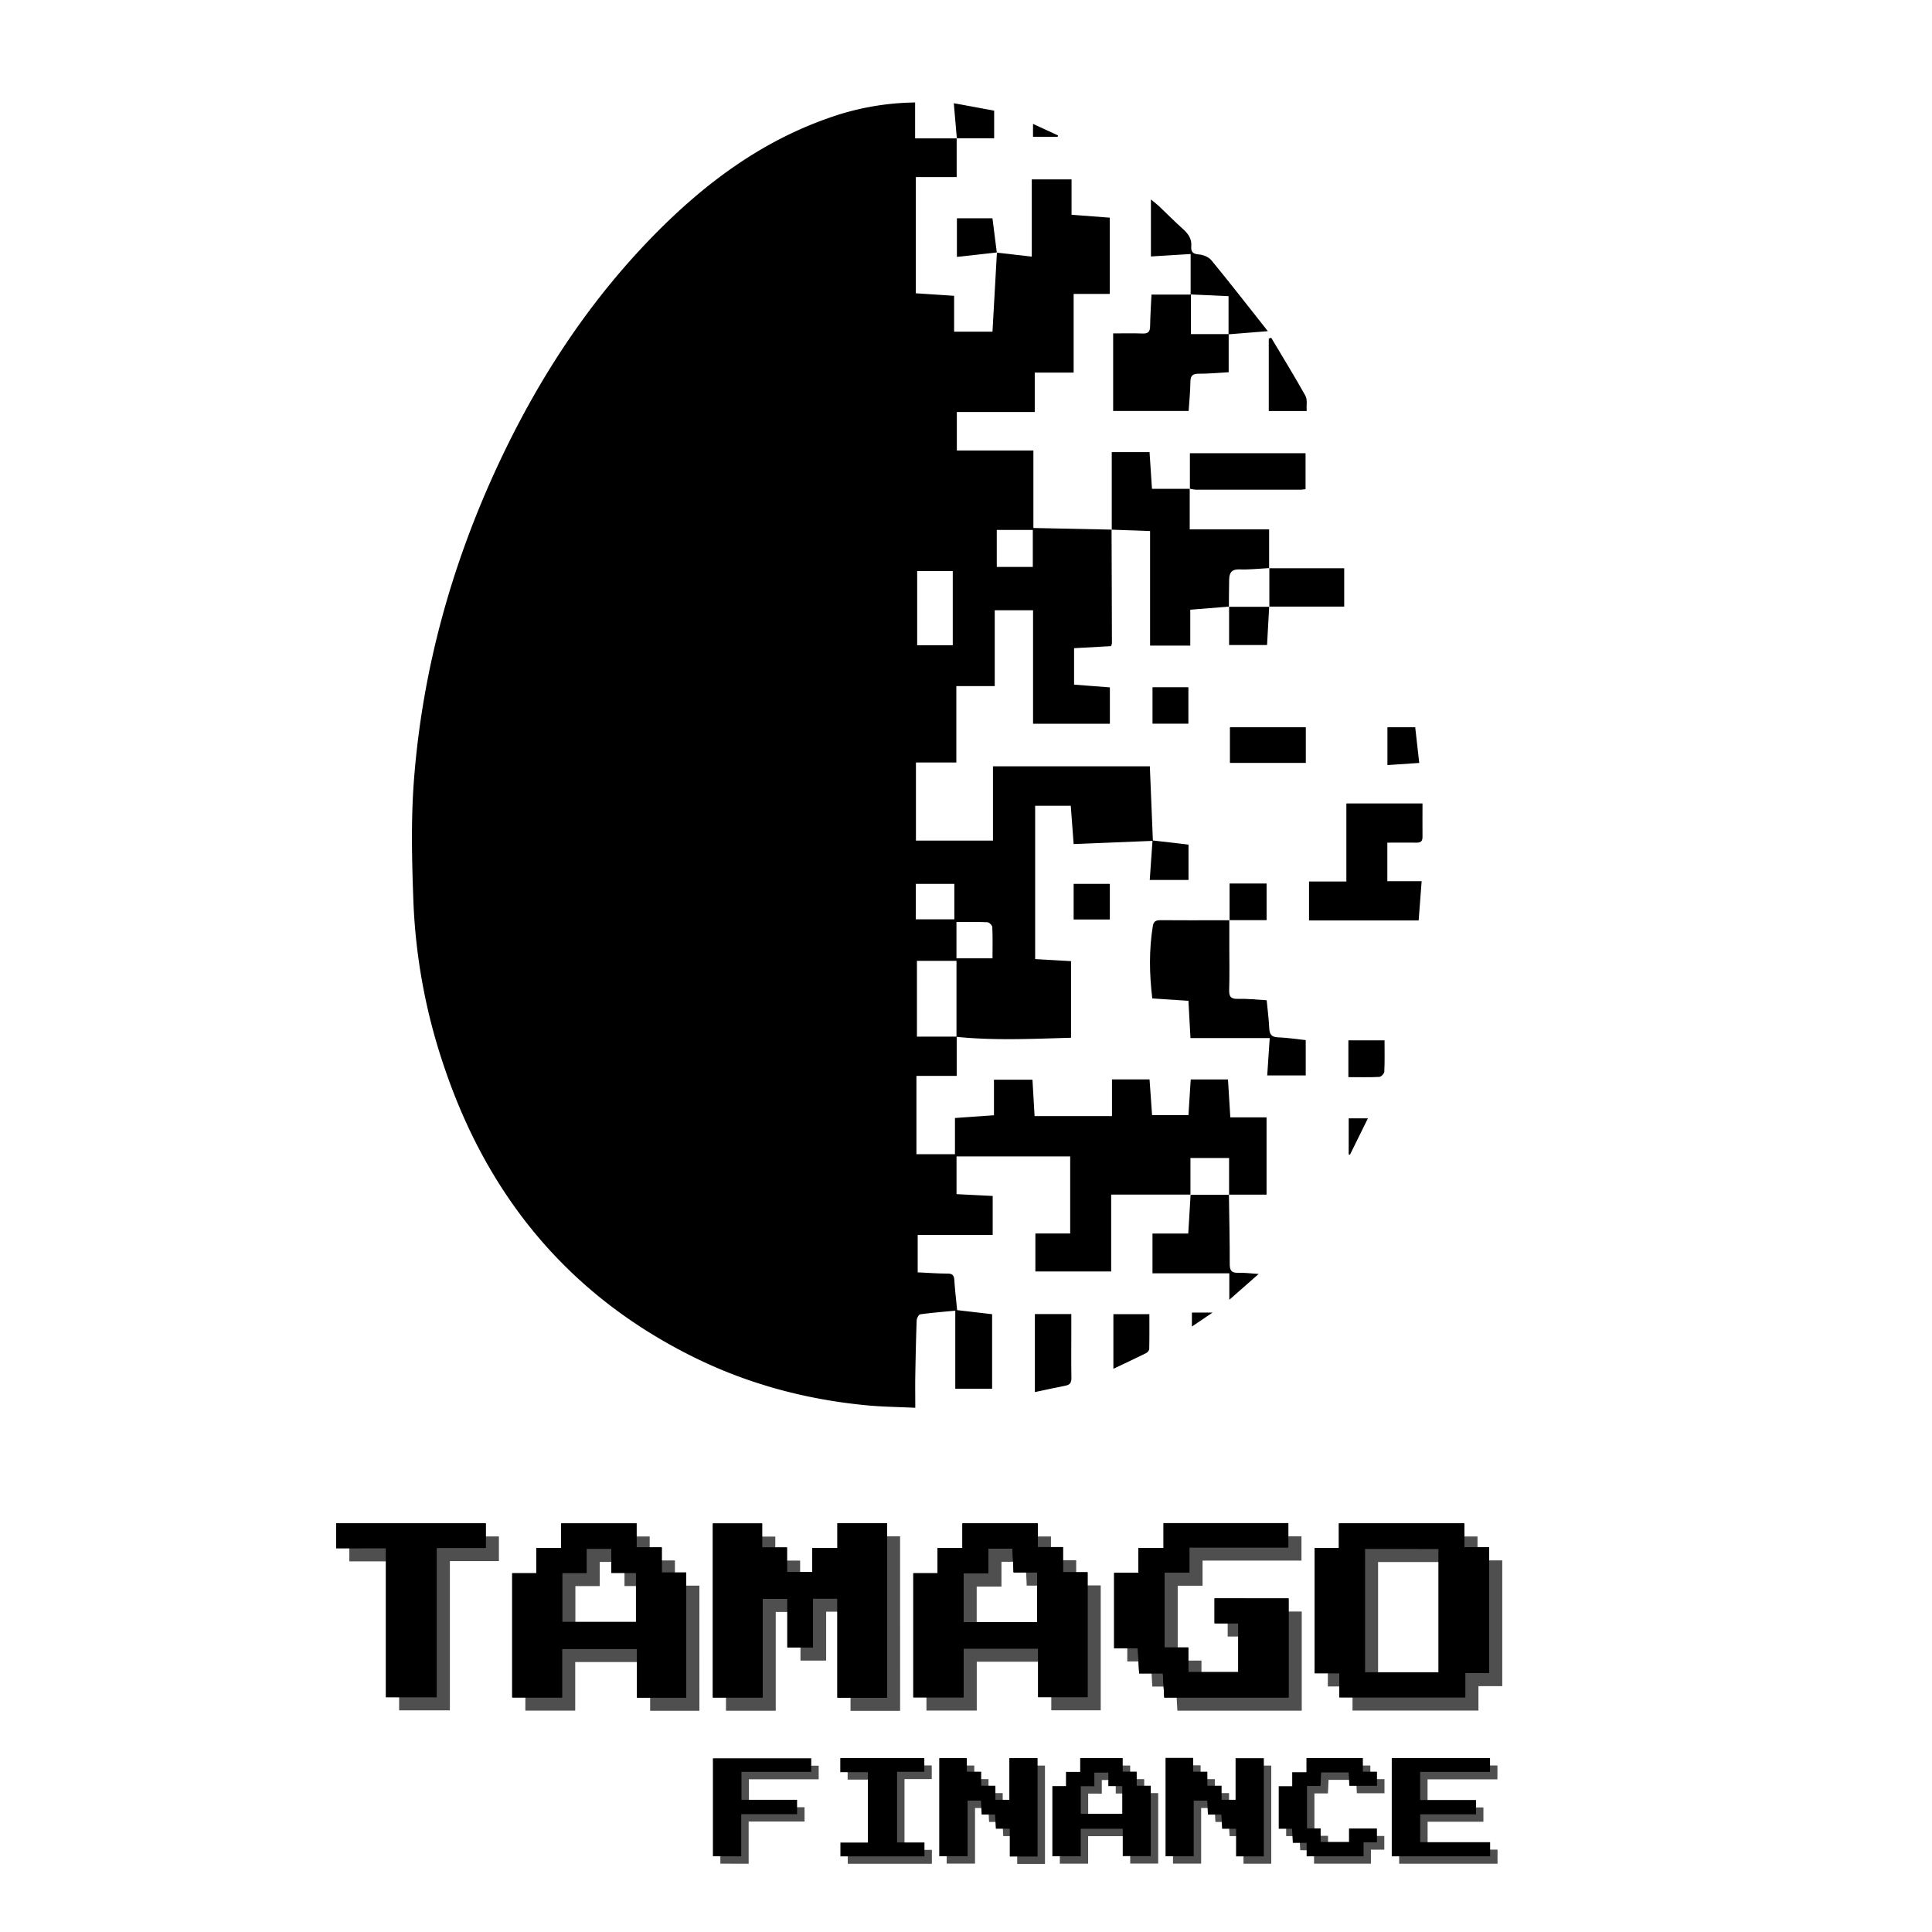 <svg xmlns="http://www.w3.org/2000/svg" xmlns:xlink="http://www.w3.org/1999/xlink" viewBox="0 0 1400 1400"><defs><style>.cls-1{fill:none;}.cls-2{fill:#4f4f4f;}.cls-3{clip-path:url(#clip-path);}.cls-4{clip-path:url(#clip-path-2);}.cls-5{fill:url(#linear-gradient);}.cls-6{fill:url(#linear-gradient-2);}.cls-7{fill:url(#linear-gradient-3);}.cls-8{fill:url(#linear-gradient-4);}.cls-9{fill:url(#linear-gradient-5);}.cls-10{fill:url(#linear-gradient-6);}.cls-11{fill:url(#linear-gradient-7);}.cls-12{fill:url(#linear-gradient-8);}.cls-13{fill:url(#linear-gradient-9);}.cls-14{fill:url(#linear-gradient-10);}.cls-15{clip-path:url(#clip-path-3);}.cls-16{clip-path:url(#clip-path-4);}.cls-17{fill:url(#linear-gradient-11);}</style><clipPath id="clip-path"><rect class="cls-1" x="660.27" y="-1526.21" width="592.55" height="992.27"/></clipPath><clipPath id="clip-path-2"><path class="cls-1" d="M660.5-556.82c161.23,2.05,355.85-108.81,367.28-387.34s-177-556.78-355.25-559.05S298.83-1232.1,303.18-953.37,499.27-558.87,660.5-556.82Z"/></clipPath><linearGradient id="linear-gradient" x1="-1497.81" y1="-835.3" x2="832.45" y2="-835.3" gradientUnits="userSpaceOnUse"><stop offset="0" stop-color="#ff477e"/><stop offset="1" stop-color="#f8a050"/></linearGradient><linearGradient id="linear-gradient-2" x1="774.47" y1="33.35" x2="802.58" y2="33.35" xlink:href="#linear-gradient"/><linearGradient id="linear-gradient-3" x1="973.29" y1="32.67" x2="1030.17" y2="32.67" xlink:href="#linear-gradient"/><linearGradient id="linear-gradient-4" x1="1029.88" y1="0.07" x2="1057.43" y2="0.07" xlink:href="#linear-gradient"/><linearGradient id="linear-gradient-5" x1="1172.8" y1="19" x2="1199.32" y2="19" xlink:href="#linear-gradient"/><linearGradient id="linear-gradient-6" x1="1086.63" y1="19.17" x2="1115.7" y2="19.17" xlink:href="#linear-gradient"/><linearGradient id="linear-gradient-7" x1="1371.87" y1="33.3" x2="1398.41" y2="33.3" xlink:href="#linear-gradient"/><linearGradient id="linear-gradient-8" x1="633.37" y1="32.46" x2="661.28" y2="32.46" xlink:href="#linear-gradient"/><linearGradient id="linear-gradient-9" x1="860.21" y1="33.39" x2="887.27" y2="33.39" xlink:href="#linear-gradient"/><linearGradient id="linear-gradient-10" x1="348.38" y1="13.38" x2="377.23" y2="13.38" xlink:href="#linear-gradient"/><clipPath id="clip-path-3"><rect class="cls-1" x="2277.97" y="-1526.21" width="592.55" height="992.27"/></clipPath><clipPath id="clip-path-4"><path class="cls-1" d="M2278.2-556.82c161.23,2.05,355.86-108.81,367.28-387.34s-177-556.78-355.25-559.05-373.69,271.11-369.35,549.84S2117-558.87,2278.2-556.82Z"/></clipPath><linearGradient id="linear-gradient-11" x1="119.89" y1="-835.3" x2="2450.15" y2="-835.3" xlink:href="#linear-gradient"/></defs><g id="Fix_0001" data-name="Fix 0001"><path class="cls-2" d="M757.24,1350.68H737.09v-20.17H727c-.19-3.53-.37-6.72-.56-10.27h-9.72c-.18-3.54-.34-6.72-.52-10.1h-9.66v40.33H686v-71.11h20v9.87h10.3v10.12h10.3v10.19h10.15v-30.13h20.47Z"/><path class="cls-2" d="M850,1279.22h20v10h10.31v10.12h10.3v10.2h10.15v-30.11H921.2v71.09H901.08v-20H891c-.19-3.54-.36-6.72-.56-10.27h-9.71c-.18-3.54-.35-6.72-.53-10.12h-9.8v40.32H850Z"/><path class="cls-2" d="M839.26,1299.37v51.05H819v-19.85H788.5v19.91H768v-50.82h9.87v-10.27h10.3v-10h30.8v9.83h10.16v10.12Zm-50.73.33v20H818.6v-20.07H808.51v-9.77h-10.1v9.89Z"/><path class="cls-2" d="M1034.46,1289.38v20.35h40.48v10.37H1034.5v20.2h50.67v10.23h-71.28v-71.21h71.21v10.06Z"/><path class="cls-2" d="M522,1350.5v-71h71.25v9.85H542.66v20.23H583v10.39H542.5v30.57Z"/><path class="cls-2" d="M655.43,1340.5h19.84v10.06H614.32v-10h19.91v-51h-20v-10.28h60.95v9.91H655.43Z"/><path class="cls-2" d="M952.48,1330.3h9.86v9.81h20.55v-9.71h20.23v9.94h-9.69v10.16H952.21v-9.73h-10c-.2-3.53-.37-6.71-.57-10.26H932v-30.83h9.77v-10.12h10.31v-10.2H993v9.86h10.24v10.23h-20c-.17-3.09-.35-6.27-.54-9.7H962.71c-.14,3.14-.28,6.2-.44,9.81h-9.79Z"/><path d="M751.87,1345.31H731.72v-20.17h-10.1c-.19-3.53-.37-6.72-.56-10.27h-9.72c-.18-3.54-.34-6.72-.52-10.1h-9.66v40.33H680.61V1274h20v9.87H711V1294h10.3v10.19H731.4V1274h20.47Z"/><path d="M844.59,1273.85h20v10h10.31V1294h10.3v10.2h10.15v-30.11h20.47v71.09H895.71v-20H885.59c-.19-3.54-.36-6.72-.56-10.27h-9.71c-.18-3.54-.35-6.72-.53-10.12H865v40.32h-20.4Z"/><path d="M833.89,1294v51h-20.3V1325.2H783.13v19.91H762.58v-50.82h9.87V1284h10.3v-10h30.8v9.83h10.16V1294Zm-50.73.33v20h30.07v-20.07H803.14v-9.77H793v9.89Z"/><path d="M1029.09,1284v20.35h40.48v10.37h-40.44v20.2h50.67v10.23h-71.28V1274h71.21V1284Z"/><path d="M516.6,1345.13v-71h71.25v9.85H537.29v20.23h40.3v10.39H537.13v30.57Z"/><path d="M650.06,1335.13H669.9v10.06H609v-10h19.91v-51h-20V1274H669.8v9.91H650.06Z"/><path d="M947.11,1324.93H957v9.81h20.55V1325h20.23V1335h-9.69v10.16H946.84v-9.73h-10c-.2-3.53-.37-6.71-.57-10.26h-9.65v-30.83h9.77v-10.12H946.7V1274h40.88v9.86h10.24v10.23h-20c-.17-3.09-.35-6.27-.54-9.7H957.34c-.14,3.14-.28,6.2-.44,9.81h-9.79Z"/><path class="cls-2" d="M652.25,1239.71H616.33v-71.82H598.66v35.42h-18.6v-35.24H562.13v71.57H526.07V1113.47h35.74v17.41h18v17.84h18.27v-17.43h18.27v-18h35.89Z"/><path class="cls-2" d="M506.81,1239.7H471.12v-35.32h-54.3v35.2H380.69v-90.09h17.46v-18.23h18v-17.87h54.63v17.38h18.29V1149h17.73Zm-89.87-90.35v35.51h53.45V1149.3H452.53v-17.46H434.61v17.51Z"/><path class="cls-2" d="M761.8,1204.16h-54v35.37H671.34v-90h17.58v-18.23h18v-17.91h54.64v17.24h18.28v18.22h17.78v90.52H761.8Zm-36.11-54.49H707.75V1185h53.34v-36H744c-.27-6.13-.51-11.57-.77-17.26H725.69Z"/><path class="cls-2" d="M1088.59,1221.84h-17.26v17.7H980.08v-17.47H962.2v-90.85h17.54v-17.84h90.92v17.33h17.93Zm-36.61-.49V1131.9H998.61v89.45Z"/><path class="cls-2" d="M943.29,1167.78v71.83h-90.1c-.31-5.51-.62-11.15-1-17.45H835c-.33-6.28-.62-11.92-1-18.22H816.87v-54.67H834.4v-18h18.27v-18h90.42v17.6H871.42v18.21h-18v54.25h17.21v17.85h36.19v-35.3H889.62v-18.12Z"/><path class="cls-2" d="M253.14,1131.43v-18.06H361.53v17.88H326V1239.4H289.22v-108Z"/><path d="M642.72,1230.19H606.8v-71.83H589.13v35.42h-18.6v-35.24H552.6v71.57H516.55V1103.94h35.73v17.42h18v17.84h18.27v-17.43h18.28v-18h35.88Z"/><path d="M497.28,1230.18H461.6v-35.33H407.3v35.2H371.16V1140h17.46v-18.23h18v-17.87h54.64v17.37h18.28v18.22h17.73Zm-89.87-90.35v35.51h53.45v-35.56H443v-17.46H425.09v17.51Z"/><path d="M752.28,1194.63h-54V1230H661.82v-90h17.57v-18.23h18v-17.92H752v17.24h18.28v18.22H788.1v90.52H752.28Zm-36.11-54.48H698.23v35.3h53.34v-36H734.45c-.28-6.14-.52-11.58-.77-17.27H716.17Z"/><path d="M1079.06,1212.31h-17.25V1230H970.55v-17.48H952.67V1121.7h17.54v-17.84h90.92v17.33h17.93Zm-36.6-.49v-89.45H989.09v89.45Z"/><path d="M933.77,1158.26v71.82H843.66c-.3-5.51-.62-11.15-1-17.45H825.48c-.33-6.27-.63-11.92-1-18.22H807.34v-54.67h17.53v-18h18.28v-18h90.42v17.6H861.9v18.21h-18v54.25h17.2v17.86h36.2v-35.31H880.1v-18.11Z"/><path d="M243.61,1121.9v-18.06H352v17.89H316.44v108.14H279.69v-108Z"/><path d="M642.72,1230.19H606.8v-71.83H589.13v35.42h-18.6v-35.24H552.6v71.57H516.55V1103.94h35.73v17.42h18v17.84h18.27v-17.43h18.28v-18h35.88Z"/><path d="M497.28,1230.18H461.6v-35.33H407.3v35.2H371.16V1140h17.46v-18.23h18v-17.87h54.64v17.37h18.28v18.22h17.73Zm-89.87-90.35v35.51h53.45v-35.56H443v-17.46H425.09v17.51Z"/><path d="M752.28,1194.63h-54V1230H661.82v-90h17.57v-18.23h18v-17.92H752v17.24h18.28v18.22H788.1v90.52H752.28Zm-36.11-54.48H698.23v35.3h53.34v-36H734.45c-.28-6.14-.52-11.58-.77-17.27H716.17Z"/><path d="M1079.06,1212.31h-17.25V1230H970.55v-17.48H952.67V1121.7h17.54v-17.84h90.92v17.33h17.93Zm-36.6-.49v-89.45H989.09v89.45Z"/><path d="M933.77,1158.26v71.82H843.66c-.3-5.51-.62-11.15-1-17.45H825.48c-.33-6.27-.63-11.92-1-18.22H807.34v-54.67h17.53v-18h18.28v-18h90.42v17.6H861.9v18.21h-18v54.25h17.2v17.86h36.2v-35.31H880.1v-18.11Z"/><path d="M243.61,1121.9v-18.06H352v17.89H316.44v108.14H279.69v-108Z"/><path d="M862.76,865.65H805.2v55.7H750.28V893.82H775.5V838H693.14v27.32l26.2,1.32v28.24H665V922c7.22.32,14.4.87,21.57.87,3.77,0,4.8,1.47,5,5,.42,7,1.29,14,2,21.5l25.35,2.94v54H692.23V949.76c-8.34.8-16.91,1.48-25.42,2.65-1.08.15-2.51,2.91-2.56,4.5-.49,13.33-.75,26.67-1,40-.12,7.42,0,14.85,0,23.22-12.12-.58-23.39-.68-34.58-1.73-44.79-4.18-87.62-15.7-127.91-35.91C412.46,938.21,354.28,867.88,322.53,775a422.58,422.58,0,0,1-22.95-121.4c-1.09-29.42-1.86-59.06.39-88.36,6.2-80.88,27.74-157.91,62.32-231.29,29.15-61.86,66.37-118.26,114.77-166.78C512.33,131.82,552,102.62,599.65,85.8a193,193,0,0,1,63.48-11.54v26h30.23l-.12-.11v28.16h-29.6v84.21l27.75,1.84v26h27.8c1.08-19.29,2.15-38.36,3.22-57.42l-.1.11,25.36,2.91V130h28.81v25.62l27.68,2.11V213H778v57H749.82v28.56H693.36v27.9h55.47v56.14l56.79,1.19-.14-.13q.15,41.25.26,82.49a8,8,0,0,1-.7,2.07l-26.72,1.48v26.41l25.94,2v26.33H748.59V442.23H720.82v54.93H693v55.39H663.72v56.59h55.82V555.3H833.22c.73,17.73,1.46,35.59,2.2,53.74l25.82,3v25.62H833.15c.64-9.19,1.27-18.2,2-28.33L778,611.63c-.68-9.15-1.37-18.29-2.08-27.75H750.11V695l26,1.48V752c-27.82.77-55.39,2.13-83-.66,0-18.3,0-36.6,0-55.09H664.44v54.94h28.82v28.46H664.08v56.72H692V810.15l28.26-2V782.39h27.9c.51,8.72,1,17.3,1.54,26.35h56.08V782.17H833c.62,8.67,1.22,17.08,1.84,25.88H861.2c.54-8.57,1.08-17,1.64-25.83h27c.56,9,1.11,18,1.7,27.48h26.25v56h-27.3l.15.13V839.14h-28V865.8ZM664.62,413.84v53.75h25.79V413.84Zm-1,252.33h27.94V640.48H663.64Zm84.79-255.35V384H722.3v26.82Zm-29.19,283.6c0-7.75.17-15.18-.17-22.58-.05-1.28-2.21-3.48-3.48-3.54-7.39-.34-14.8-.17-22.48-.17v26.29Z"/><path d="M890.65,439.57l-28.14,2.25v26H833.39v-83l-27.91-1,.14.13V327.62H833c.61,9.15,1.17,17.7,1.76,26.58h27.45l-.1-.1v29.49h57.54V411.8l.14-.14c-7.18.37-14.39,1.23-21.55.94-5.77-.23-7.43,2.53-7.54,7.33-.16,6.59-.14,13.19-.21,19.78Z"/><path d="M890.34,242.1v27.64c-7.81.43-14.82,1.13-21.83,1.08-4.57,0-5.86,1.67-5.91,6-.07,6.84-.78,13.68-1.26,21H806.63V241.6c7.36,0,14.41-.21,21.44.08,4.06.16,5.27-1.47,5.34-5.26.13-7.43.6-14.85,1-22.95h28.37v-29.4L834,185.84V144.52c2.95,2.44,4.45,3.54,5.79,4.82,5.85,5.56,11.52,11.34,17.54,16.72,3.84,3.43,6.37,7.14,5.91,12.48-.34,4,1.2,5.51,5.51,5.84,3.18.23,7.17,1.9,9.13,4.29,13.56,16.52,26.67,33.4,40.84,51.31-10.7.86-19.59,1.58-28.47,2.28,0-9,0-18,0-27.65L863,213.37V242.1Z"/><path d="M920.08,752.22H862.66c-.48-8.69-1-17.49-1.48-27L835,723.5c-2.15-17.6-2.45-35,.38-52.47.61-3.71,2.63-4.27,5.88-4.23,14.16.13,28.32.05,42.48.05H891V640.22h26.82v26.57H890.81v20c0,10.12.23,20.24-.1,30.34-.15,4.84,1,6.84,6.29,6.68,6.81-.2,13.65.59,20.89,1,.67,7.07,1.54,13.66,1.85,20.28.21,4.43,1.67,6.45,6.44,6.61,6.62.23,13.21,1.29,20,2v25.58h-27.9C918.89,770.28,919.48,761.33,920.08,752.22Z"/><path d="M948.57,667V638.78h27.06V582.22h55.17c0,8.35-.08,16.37,0,24.39,0,3.35-1.72,4.06-4.57,4-6.83-.08-13.65,0-20.91,0v27.94h24.86c-.77,10-1.47,19.14-2.18,28.46Z"/><path d="M890.52,865.67c.24,16.75.64,33.5.59,50.24,0,4.68,1.25,6.57,6.08,6.4,4.35-.16,8.73.46,14.9.84l-21.28,18.72V922.71H835.13V893.88h25.92c.6-9.8,1.15-19,1.71-28.23l-.14.15h28Z"/><path d="M862.25,354.2V328.42h83.81v26.1c-1.37.13-2.72.35-4.06.35q-37.59,0-75.19,0a28.1,28.1,0,0,1-4.66-.76Z"/><path d="M946.25,552.85h-55V527h55Z"/><path d="M919.69,411.8h54.37v27.77H919.7l.12.14q0-14,0-28Z"/><path d="M749.91,1008.75V952.22h26.4v13.67c0,10.89-.12,21.78.07,32.66,0,3.16-.91,4.87-4,5.49C765.16,1005.48,758,1007,749.91,1008.75Z"/><path d="M946.86,297.86H919.4V245.32l1.78-.54c8.32,14,16.87,27.84,24.77,42C947.52,289.64,946.6,293.83,946.86,297.86Z"/><path d="M806.8,952.29h26.08c0,8.51.09,16.88-.11,25.25,0,1.06-1.31,2.52-2.39,3.05-7.54,3.75-15.19,7.3-23.58,11.28Z"/><path d="M919.7,439.57l-1.55,27.86h-27.5V439.57l-.12.14h29.29Z"/><path d="M722.41,182.92l-29,3.25v-28h25.76q1.58,12.42,3.15,24.84Z"/><path d="M977.09,780.54V753.88h26.2c0,7.85.19,15.28-.17,22.69-.07,1.38-2.28,3.73-3.6,3.8C992.31,780.74,985.07,780.54,977.09,780.54Z"/><path d="M778,640.48h26.23V666.3H778Z"/><path d="M835.15,498h26v26.41h-26Z"/><path d="M693.36,100.29c-.69-8-1.39-16.05-2.2-25.49l29.24,5.4v20H693.23Z"/><path d="M1025.52,527c.92,8.2,1.87,16.56,2.91,25.84l-23.05,1.57V527Z"/><path d="M977.32,810.39h13.92l-13,26.34-.93-.17Z"/><path d="M748.56,89.78l18.09,8.34c-.06.33-.13.65-.2,1H748.56Z"/><path d="M878.7,951.13c-5.64,3.83-9.92,6.72-15,10.13V951.13Z"/><g class="cls-3"><g class="cls-4"><path class="cls-5" d="M-105.54,37.57V29.25h26.66v8.32H263.68q.45-5.51.89-10.89l25.83,2.68v8.21h58.5V27.26h-28V-.68h27.93c-.23-9.38-.62-18.75-.66-28.13,0-9.16.3-18.33.5-28.91h28.08q.09,28.56.17,57.1h27.18c.61-9.71,1.15-18.35,1.8-28.66H460.6c1-10.86,1.86-20,2.71-29.07,8.56.79,17.16,1.55,26.81,2.4,0,7.93-.17,14.93,0,21.91.34,10.66.94,21.31,1.4,32-11.63.58-23.26,1.3-34.89,1.7-7.41.26-14.83,0-22.66,0-.52,10.19-.93,18.53-1.39,27.69H376.86V37.57h85.81V27.36H489c1.05-10.92,1.93-20,2.81-29.12,8.55.92,17.14,1.81,26.71,2.81,0,6.9-.14,13,0,19,.16,5.83.39,11.67.61,17.5h57.21V27.84h26.69c.53-10,1-18.67,1.52-28.48H660.9q0,14.21,0,28.43c14.12.1,28.25.43,42.37.23,13.89-.19,27.89,1.16,43-1.09V-.88h56.62V-29h-84.4V-57.59h26V-86.15H717v-56.18c-6.41,0-11.47,0-16.54,0q-48-.34-96-.72v-28.08h56.4v-28.34H603.15v-55.88l-27-1.26v-27.33c37.74-1.21,74.84.41,113.23-1V-341.2h28v-15.16c0-21.76-.1-43.53,0-65.3.13-20.79.51-41.59.79-62.38l-29.71,1.76v56.37H603.29c.7,9.65,1.3,17.92,1.88,26.2l-30,3.09v54.51h-29v-28.07h-28V-397H432.94c.58,9.3,1.11,17.56,1.6,25.84-9.53,2.83-19.05,1.76-29.9.34v-54.49H376.06v54.54h-27v-84.17h26.32V-511l-27-1.34c-.38-19.07-.63-37.15.11-56.44h28.33v28.2l28.7,1.26v55.77H434c-.24-9.44-.65-18.87-.67-28.31,0-9.19.36-18.39.55-27.07h27.18c.48,9.4.89,17.73,1.31,26.1h26.73v-54.94l-26.6-1.31v-57c-9.39.28-18.77.74-28.17.79-9.64,0-19.29-.31-28.45-.48V-653.1l26.75-1.22c.56-10.78,1-19.66,1.49-28.54H406.43c-2.74-18.09-2.11-73.39,1.18-84.73H434l.91-29.32q13.72.48,27.49.91c-.72-9.18-2.12-18.4,1.4-28.46h26.71l0,28.48h27.13c.66,10.49,1.21,19.14,1.73,27.42h28.22v-27.28h26.93c.59-10.55,1.11-19.81,1.64-29.07H546.91c.49-18.9-.94-37,1-56.35H576v-28.36h56.82c-.78-9.15-2-18.33.83-27.22h55.57v27.16l27.22,1.19v26.89h-27.2q.11,28.29.22,56.59c28,1.67,55.91,1.29,83.62.15v-55.36l-26.29-1.31v-112.1H773.4c.57,9.47,1.08,18.15,1.68,28.31l57.37-2.53q-.74-18.87-1.46-37.73c-.21-5.47-.38-10.93-.57-16.45H716.89v55h-57v-26.94l-28-1.29v-55.27L604.49-1052c-.44-18.16-.88-36.33-1.37-56.09-6.08,0-11.14,0-16.2,0l-67.63-.72q.53-14.65,1-29.29c4.54.54,9.09,1.5,13.64,1.52,28.25.15,56.51,0,84.76.12,4.08,0,8.15.57,12.72.91.56,9.64,1.06,18.29,1.57,27.12h27.88v84.32H689.5v-55.74h28.19v-55.71H745c2,28.42-.57,56.12,1.52,83.29h55.24v-26.58L775-1080.57v-27l27.89-1.4v-84.74l-56.4-.39c-.44-18.17-.88-36.36-1.37-56.34H689.86v-27.52c18.87-1.77,37.2.73,56.52-1.73v-27.54h28.19v-57.06h27.21v-55.47l-28-1.83v-26.26H745.28v56.1l-26.19-1.92c-.57,10.66-1.32,21.32-1.67,32-.27,8.34,0,16.69,0,25.15h-29v-26.56l-28.41-1.61v-56.39H604.71v-28c14.51,0,28.1.15,41.68,0,13.92-.2,27.92.89,42.91-.84v-27.84H632.69c-.44-10-.82-18.69-1.19-27.06H546.63v54.84H519.05c-.32-18.1-.65-36.2-1-55.07l-27.16-1.51q.48-14.57,1-29.13c8.58,2.41,17.1,1.78,26.89.23v-27.53h57.31c-.54-9.08-1.07-18.17-1.62-27.48l-28-1.3c.8-10.29,1.54-19.73,2.25-29.14,8.65,2.3,17.22,2,27.12-.12v-25.56h28.6v54.68h27.15c.5-9.42,1-18.1,1.46-27.94h28.29c-.48-8.82-1-17.64-1.49-27.2l-26.8-1.68v-26.86L659.7-1677v-31.13h-28v2.8H547.3c-.32,9.29-.64,18.58-.95,28h-57c.46-10.53.9-20.73,1.34-30.77H404.3c-.06,1.26-.12,2.49-.18,3.79H349c-.65,10-1.23,18.69-1.79,27.24H319v-27l-26.92-1.2v-2.86H206.47v30.9H177.7c.1-10.49-.06-20.68-.06-30.9H34.86v2.55H8v-2.55H-1497.81V37.57ZM688.15-27.62V-1H661.28l.9-28.93C670.74-29.16,679.34-28.4,688.15-27.62Zm-54.74-.83V-57.13c5.46,0,9.67-.12,13.87,0s8.16.58,12.36.9c.78,9.34,1.47,17.58,2.14,25.84ZM632.79-113h27.07v26.57H632.79Zm-29-277.12c0-3.12,1-6.22,1.57-9.33,11.61.5,23.25,1,34.88,1.43,6.42.23,12.85.31,19.43.46v27.13l-28,1.85v54.62H603.75C603.75-340.12,603.69-365.12,603.83-390.11ZM603-938.59H576v-26.56H603ZM547.7-1051.71h56.44c-.33,9.16-.66,18.31-1,27.8H547.7Zm170.95-142h27.53v27.8H718.65Zm-57.53,29.87h27v55H661.25c-.24-9.29-.63-18.59-.65-27.88S660.94-1155.1,661.12-1163.87Zm-796.9,992.45h-26.47V-197.9h26.47Zm28.62-227.37h-26.55v-26.73h26.55ZM-78.45-86.62h-27.07v-26.14h27.07ZM64.43-1136.94c-.33,9.18-.65,18.37-1,27.68H35c.86-10.4,1.63-19.6,2.36-28.75Zm-27.9-370v-26.61H63.12v26.61Zm200.35,2.07h52.85c2.74,17.47,2.1,73.64-1.06,84.29H263.6c-.51,10.1-.94,18.42-1.4,27.42H235.71C233-1415.31,233.92-1495,236.88-1504.85Zm-1.64-30.36V-1563h56.44c-.33,9.15-.66,18.31-1,27.8Zm197,541.28v28.16H377.61v28.68h26.23c.92,9.53,1.71,17.79,2.46,26.09-4.52.59-9,1.59-13.55,1.63-18.9.2-37.8.09-56.7.09H320.89v-29h26.39v-27.29L292-966.82c-.25-9.29-.66-18.58-.69-27.87s.31-18.33.52-28.56h56.58v28.73c15,0,28.66-.12,42.29,0C404.69-994.32,418.73-995.22,432.28-993.93Zm-26.51-143.69v-26.17h26.65v26.17ZM263.93-284.41c-9.64,0-19.28-.33-30.3-.55.92-20.48,1.75-39.1,2.55-57.68l27.34,2.86v26.64H292c-1.12-28.07-1.24-56.12.06-83.78h27.81v55.14l27.45,1.28v112.24H320.05v28.1H263.14c-.31-19-.57-37.05.13-56.17H292q.06-14.43.11-28.87C282.7-284.92,273.32-284.45,263.93-284.41Zm-87.18-56v26.62h-55v-26.62ZM122-370.39v-26.72H148.5v26.72Zm-.31-57v-27.74H234.8c-.31,9.15-.61,18.31-.93,27.74Zm-.79-367.26c0,8-.18,15,0,22,.33,10.69.93,21.37,1.38,32.12-9.54,3.09-19.08,1.68-29.51.74-.41-19-.61-37,0-54.86Zm-27.13-200v-27.29h54.62c.78,9.24,1.47,17.49,2.11,25.78C131.49-992.78,112.54-995.19,93.72-994.6Zm27.16,141.11c.24-19-.62-37.08.56-56.19h28.22v56.19ZM150-681h26.85v83.43H150C148.83-625.49,148.72-653.42,150-681Zm.41-87.16v-27.08h26.06v27.08Zm84.09,23.88c.34,10.7.94,21.38,1.38,32.13-9.54,3.08-19.08,1.68-29.5.74-.42-19-.62-37,0-54.86h28.06C234.47-758.24,234.29-751.24,234.51-744.25Zm58.85-80.43H319.9v28.28H292C291.16-805.43,290-814.5,293.36-824.68Zm-1.67,28.62v27.8H264.16v-27.8ZM319-851.91l-55.32-1.29q.48-14.58.94-29.13c4.55.49,9.1,1.33,13.66,1.37,19.36.16,38.73,0,58.1.12a107.2,107.2,0,0,1,10.9,1.17V-825h-27C319.8-833.69,319.4-842.37,319-851.91ZM290.4-737.71v26.31h-27v-26.32Zm.26,227.22c.46,9.4.87,17.7,1.36,27.74h26.77v27.25H235.15c-.7-9.08-2.14-18.22,1.62-28.38H263.1v-26.61ZM207.35-654.64v-27.79h27.53v27.79Zm26.3,58.89v26.58H207.39v-26.58Zm1.58-87q.48-14.57,1-29.12l26.91.83v28.29Zm28-142.3H235.75v-27.8h27.53Zm-55.75,453.8-28.65,2V-397H205C205.92-387.75,206.73-379.51,207.53-371.27Zm-29,87.6h26.6v26.6h-26.6Zm.33,57.13H205c.9,9.22,1.71,17.47,2.51,25.71l-28.65,2Zm28.88,25.93,25.83,2.74v26H205.4C206.27-182.27,207-191.46,207.76-200.61Zm-2.34-140c.91-11.61,1.64-21.07,2.34-30.47l25.67,2.69c.9,9.08,1.7,17.29,2.51,25.49ZM320.09-569.42H292.56v-27.8H320.1C320.09-588.08,320.09-578.95,320.09-569.42ZM320-654.64c-.33-19-.58-37.05.12-56.15h28.35v29.18h27.21v27Zm28.81-56.52c-.69-9.08-2.15-18.2,1-26.64h25.92v26.64Zm-56.59-341.27V-1079h26.59v26.61ZM319-1109.29c.9-10.45,1.7-19.67,2.47-28.86l25.72,3v25.88Zm85.06,85.67H348.79c-.24-9.29-.63-18.58-.65-27.87s.33-18.38.51-27.19h27.21c.45,9.32.84,17.63,1.28,26.81l26.91,1.18ZM375.9-1194.34H320.46v-27.8h56.43C376.56-1213,376.24-1203.84,375.9-1194.34Zm-28.69-113.74H319c.85-10.37,1.6-19.55,2.35-28.72l25.83,2.69ZM321.34-1138.3l-29.34,1,.9-28.88,25.61,2.26C319.53-1154.71,320.43-1146.5,321.34-1138.3Zm-58.47-27.77c0-9.63-.07-18.53,0-27.42.1-9.2.36-18.4.55-27.2h27.84c0,7.11-.14,13.19,0,19.25.33,11.63.82,23.26,1.19,34.94C283-1163.66,273.49-1164.79,262.87-1166.07ZM291.69-1308H264.16v-27.79h27.53Zm-.08,171.1-.91,27.75H206.85v-27.75Zm-29.5,58v26.74H235.56v-26.74Zm-28.78-143.35H206c.5-19.32-.92-37.38.85-55.43h26.45Zm-26.9,254.64v-26.36L235-995.28v-26.83h28.17v55.62h28.51v28.08H263.2q.57,27.92,1.15,55.84l-29.05,2.09v-58l-28.45,1.59c-.56,9.3-1.08,17.92-1.62,26.9H150v-26.9l26.48-1.61c1.06-10.63,2-19.85,2.86-29C188-965.21,196.55-965.57,206.43-967.57ZM178.62-1052v-26.48h26.47V-1052Zm26.6-256H178.46v-26.61h26.76ZM179.13-967.79l-30.44,2.31c.82-11.48,1.49-20.87,2.16-30.23l25.76,2.27C177.51-984.24,178.32-976,179.13-967.79Zm-2.67-169.62H148.63v-27.49H122.08v-28.46h54.38Zm-28.09-341.12H120.19c.86-10.38,1.62-19.58,2.35-28.74l25.83,2.74Zm-54.7-27v-28.73c5.42,0,9.62-.12,13.81,0s8.16.58,12.31.9c.91,9.31,1.72,17.56,2.53,25.79ZM119.93-1391v26.11H93.34V-1391Zm-.12,312.33v27.22c-19.12.06-37.2.58-55.3-.31v-26.91ZM-19.1-341.78H7.44v28.28h-27.9C-21.3-322.53-22.45-331.6-19.1-341.78Zm-1.68,28.62v27.8H-48.31v-27.8ZM6.47-595.95v26.72H-20.07v-26.72ZM-20-626.14v-27H6.5v27Zm29.44,256H35.86q.72,13.62,1.42,27.24l-29.54.82C7.37-351.1,5.74-360.18,9.47-370.18Zm-1-27.49v-27.71H34.58c.9,9.22,1.71,17.47,2.52,25.71ZM8.36-484V-512H63.44c.47-9.95.89-18.6,1.29-27.11h27V-484ZM65.5-655.32l-28.65,2V-681H63C63.89-671.81,64.7-663.56,65.5-655.32ZM63.38-825.2c.86-10.38,1.62-19.58,2.35-28.74l25.83,2.74v26Zm-.23,57h-27v-26.32h27Zm.23,141.84c.86-10.4,1.62-19.59,2.35-28.74L92.84-654c-.33,9.18-.66,18.36-1,27.67ZM65.5-854.16l-28.65,2v-27.71H63C63.89-870.65,64.7-862.4,65.5-854.16ZM35.84-767.87V-740H6.57c.86-10.39,1.62-19.6,2.35-28.78Zm-55.8.93v-27.71H6.18c.9,9.22,1.71,17.47,2.51,25.7ZM6.16-1023.69H-20.47v-26.79H6.16ZM6.09-880v26.7h-55V-880ZM-22-1080.45H-48.86c-.78-9.08-2.21-18.2,1-26.63H-22Zm-54.73,28.13v-27.79h27.53v27.79Zm26.54,58.86v26.38H-76.71v-26.38Zm28.1-257.83H-50.25c.86-10.38,1.63-19.58,2.36-28.74l25.82,2.75Zm-54.7-27V-1306h26.13c.91,9.23,1.71,17.47,2.52,25.71Zm26.48,85.85v26.57H-77.35v-26.57ZM-76.77-226.54h26.13c.91,9.22,1.72,17.47,2.52,25.71l-28.65,2Zm28.88,25.92,37.76,1.46c5.47.21,10.94.36,16.46.54v26.76H-50.25C-49.38-182.26-48.62-191.46-47.89-200.62Zm-.47,59.3h26.13c.9,9.22,1.71,17.47,2.52,25.7l-28.65,2Zm27.58,83.2H-48.31V-85.91h27.53Zm55.61,0H6.89V-84.71l-27.31-1.52q.5-14.61,1-29.18c11.61.49,23.21,1,34.83,1.46,6.4.24,12.81.34,19.47.51ZM63.12-313.93H34.93c.91-10.45,1.7-19.67,2.47-28.86l25.72,3Zm.05-56.6h-27q.59-14.48,1.16-28.93l25.83,2.75Zm1.76,87.38h26.6v83.36H64.93Zm.33,141.83H91.39c.91,9.22,1.71,17.47,2.52,25.7l-28.65,2ZM120-86.65H91.78c.86-10.4,1.63-19.59,2.36-28.74L120-112.65ZM120-654.37H93.16c-.77-9.07-2.2-18.19,1-26.62H120Zm2.5-85.91,25.83,2.69v26H120.19C121-721.93,121.79-731.11,122.54-740.28ZM121.4-597.17h28.19V-568H176.8v27H120.89C121.09-560,120.3-578.07,121.4-597.17Zm26.67,596H122V-28.25h26.06Zm.21-227.56h-27v-26h27Zm2,58.81h26.33v26.83H150.29Zm.19,57h26.13c.9,9.23,1.71,17.47,2.52,25.71l-28.65,2ZM177-29c.84-20.24,1.64-39.14,2.4-58l26.09,2.77c.43,9.15.82,17.44,1.3,27.45H233.5c.84,10,1.53,18.19,2.17,26.45C216.83-27,198-29.25,177-29ZM233.79,28.7c.82-21,1.56-39.84,2.29-58.63l27.14.87q.57,27.67,1.08,55.42Zm56.68-58.12H263.55c-.69-9.08-2.15-18.21,1-26.64h25.93ZM432.39-200.26H405.8v-26.6h26.59ZM546-29.82H519.41v-26.6H546Zm56.84,0h-28.3c.86-19.82,1.67-38.48,2.49-57.12q12.84,1.38,25.81,2.71Zm1.29-112.87v27.93L574.89-113c.69,9.38,1.3,17.57,1.88,25.78-5,.6-9.92,1.62-14.88,1.65-29.07.16-58.14,0-87.21.12-4,0-8.06.52-13.36.89.61,9.45,1.13,17.67,1.64,25.91-9.52,2.85-19,1.7-28.37.61-2.5-19.76-1.86-45.35,1.68-56.37H546.32c.49-9.93.91-18.56,1.39-28.28Zm-169.56-.61v-27.8h27.53v27.8Zm139.87-54.56v26H546.28c.85-10.36,1.6-19.55,2.35-28.74Q561.5-199.22,574.46-197.89Zm-27.53-56.9c0,7.92-.17,14.92.05,21.91.33,10.66.93,21.31,1.4,32l-29.22,3c-.45,8.93-.87,17.26-1.32,26.41H462.47v-26.85l27.91-1.79v-26.73l27-1.48c1-10.6,1.85-19.74,2.7-28.87C528.68-256.4,537.28-255.64,546.93-254.79Zm-112-116c18,.71,36.06,1.4,55.83,2.14v83.78l26.85,1.21c.81,9.6,1.51,17.86,2.18,26.12-19,3.35-38,.93-58.32,1.57v-84.29l-28.74-1.84C433.5-352.5,434.2-361.67,434.9-370.82Zm-58.39,86.35c.09-9.18.33-18.35.51-27.83h55.57v27.14l-27,1.64c-.47,9.35-.88,17.66-1.33,26.6H376.49C376.49-266.73,376.43-275.6,376.51-284.47ZM404-141.83v83.76H377c-.34-18.15-.68-36.29-1-55.13H348.92c-.57,9.2-1.11,17.89-1.64,26.51H291.76c-.41-9.48-.77-17.8-1.16-26.56l-26.69-1.33V-169.9h26.56c.58,9.45,1.11,18.13,1.64,26.68h27c.45-9.45.86-18.11,1.32-27.86h28v29.25Zm-54.28-56.26h25.92v26.64H348.77C348.08-180.53,346.62-189.65,349.76-198.09ZM320.44-597.56v-26.63h55.15c.77,9.22,1.47,17.46,2.14,25.7Zm83.65,28.43H377.22l.9-28.92c8.57.78,17.16,1.54,26,2.31Zm.81-227.67c0-9.63-.07-18.52,0-27.41.1-9.2.36-18.4.55-27.2h27.84c0,7.13-.14,13.19,0,19.25.32,11.64.82,23.27,1.22,34.93C425-794.38,415.52-795.51,404.9-796.8Zm112.82-28H490.84c-.77-9.08-2.2-18.2,1-26.62h25.92Zm28.47-140.4v55.11l-27,1.66c-.48,9.45-.89,17.79-1.3,25.89-16.26,2.75-102,2.21-113.48-.88.72-8.92,1.47-18.09,2.21-27.27,14.69,2.38,44,1.92,55.53-1.26v-25c19.41-2.13,37.78.85,57.09-2.1V-965.2Zm-111.6-87.12v-27.79h27.53v27.79Zm27.88-28.13v-28.07h56.45c-.33,9.16-.65,18.31-1,28.07Zm26.68,58.3v55.35H462.68v-55.35Zm113.71-143.93h-28.3c.86-19.83,1.67-38.48,2.49-57.12q12.84,1.38,25.81,2.71Zm56.81-139.61v111.19h-27.4c0-37,0-72.93.07-108.82,0-1.71.91-3.42,1.44-5.11Zm-55.59-57.06h28.07c0,8-.18,15,0,22,.34,10.69.94,21.38,1.43,32.07l-29.54,2.05C603.66-1326.89,603.45-1345,604.08-1362.75Zm-28.44-.13v84.82H603v27.1l-28.12,1.68c.68,9.28,1.29,17.53,1.87,25.79l-30.17,3.09v56l-26.34-2q0,14.06-.08,28.1c-19.09,3.65-38.16,1-58,1.78-1.14-29.36.41-57-1-86H377.23c-.58-9-1.17-18.06-1.83-28.25H349.33v-28.39h26.59c.46-9.94.86-18.55,1.3-28.19h28v56h28.54v-27.29h28.14v-57h27.43c.57-10,1.07-18.63,1.57-27.28Zm-141.07-57.45V-1448h26.24c.77,9.23,1.46,17.47,2.13,25.73Zm27.74,28.06c-.44,9.1-.88,18.19-1.32,27.41H434.13v-27.4Zm1-29.57q13.57.45,27.19.85v28.35H462.68Zm-57.9-56.51v-27.85h85.08c-.33,9.18-.66,18.37-1,27.85Zm27,144.25v26.42H405.63q.5-14.58,1-29.16Zm-26.11-3c-9.54.68-19.07,1.34-28.65,2v-27.71h26.14C404.76-1353.55,405.57-1345.31,406.37-1337.07ZM546-1419.22v25.87H517.83c.9-10.45,1.7-19.66,2.48-28.86ZM492.2-1449.6h26.56q.71,13.62,1.42,27.23l-29.34,1C490-1430.36,488.85-1439.43,492.2-1449.6Zm-2.06-170c.09-9.17.35-18.35.52-27.22h55.22c.91,9.22,1.71,17.46,2.52,25.69-9.59,1-19.18,1.94-29.21,2.94-.46,8.91-.88,17.23-1.34,26.2H490.12C490.12-1601.83,490.05-1610.71,490.14-1619.6Zm-27.2,58h26.13c.91,9.22,1.71,17.46,2.52,25.7-9.54.68-19.07,1.34-28.65,2Zm-28.87-142h26.85v83.44H434C432.89-1648.1,432.78-1676,434.07-1703.58Zm-28.44,111.25v-27.44h28c-.22,28.08-.44,56.16-.66,84.41H375.67c.91-19.89,1.77-38.58,2.6-57.25C386.83-1589.87,395.33-1590.73,405.63-1592.33Zm-.51,142.22H375.84c.86-10.39,1.62-19.59,2.37-28.77l26.9.86C405.12-1468.8,405.12-1459.58,405.12-1450.11Zm-27-225.08h25.93v26.64H377.18C376.48-1657.62,375-1666.75,378.16-1675.19Zm-29.61,27h28.3q.64,27.7,1.3,55.41c-9.59,3.24-19.19,1.54-30,1.1C348.27-1610.87,347.65-1628.94,348.55-1648.17Zm1.21,143.4h25.69c.9,9.23,1.71,17.45,2.51,25.66l-29.15,1C348-1487.21,346.63-1496.32,349.76-1504.77Zm-28.79,27H348.5V-1450H321Zm-.75,57.25c28.73,0,56.25-.36,83.76.23v27.17c-28.53,0-56.15,0-83.76,0Zm-.31,27.75q.61,27.81,1.2,55.66l-29.09,1c-.25-9.25-.65-18.5-.7-27.76s.3-18.33.5-28.91Zm-20.55-226.67c6.42.24,12.83.34,19.53.51v55.6H292c-.54-9-1.09-17.92-1.65-27.09l-28-1.29c.79-10.29,1.51-19.72,2.23-29.13C276.17-1620.39,287.77-1619.88,299.36-1619.46ZM178.5-1648.28H235v-55.58H262c.61,9.41,1.17,18.1,1.8,28h26.29v27.43l-27.69,1.3c.69,9.43,1.29,17.66,1.85,25.94-11.62.58-23.24,1.29-34.86,1.69-7.4.26-14.81,0-23.55,0v55.77H178.5Zm-.4,143.71h28c0,5.47.11,9.68,0,13.89s-.52,8.15-.79,12.1H178.1ZM149.64-1448H177c.54,9.56,1,18.22,1.59,28.07h26.79v26.87H149.57C149.18-1412.07,148.92-1430.11,149.64-1448ZM122-1618.5h26.55v26.57H122ZM93.3-1675.1H120v26.18H93.3ZM65.07-1334.54H91.42v83.61H65.07Zm-.6,114h28c0,5.46.11,9.68,0,13.88s-.52,8.15-.79,12.11H64.47Zm1.24,56.62H91.64v26.62H64.76C64-1146.34,62.56-1155.46,65.71-1163.89Zm-29.25-511.2H63.18v83.35H36.46Zm.64,536.87-28.65,2v-27.71H34.58C35.49-1154.7,36.29-1146.46,37.1-1138.22ZM18.37-1449c5.47.22,10.93.36,16.33.54v26.73H-21.87c.9-10.46,1.69-19.69,2.46-28.88Q-.51-1449.81,18.37-1449Zm-12-29.12H-20.46c-.77-9.08-2.2-18.2,1-26.62H6.42Zm-28.26-57.21c.86-10.39,1.62-19.58,2.36-28.74l25.82,2.74v26Zm2-140.34H6.41v26.84H-19.87ZM-48.36-1591c5.42,0,9.62-.13,13.81,0s8.16.58,12.31.9c.91,9.31,1.72,17.56,2.53,25.79l-28.65,2Zm0,113.24h27.62l1.23,27-28.85,2.15Zm-2.09,115.29v26H-78.65c.86-10.39,1.62-19.58,2.35-28.74Zm-54.71-28.67H-79c.9,9.22,1.71,17.47,2.52,25.7l-28.66,2Zm-28.43-113.69h26.5v26.58h-26.5Zm-.5,795.28h55v26.74h-55Zm-28-568.14h26.56v55.19h-26.56Zm-.24,483.15h27.07v26.28H-162.4Zm-.39,454.65h27v54.36h-27Zm-1.15,367.11h-26.47V.16h26.47Zm-27.24-1361.32h27v26h-27ZM-219-1590.25h27.4c0,6,.11,10.23,0,14.44s-.52,8.14-.78,12H-219Zm-.12,795.75h27.06v26.14h-27.06Z"/><path class="cls-6" d="M802.57,37.57c0-2.81,0-5.6,0-8.44H774.86c-.13,2.76-.26,5.58-.39,8.44Z"/><path class="cls-7" d="M973.29,37.57h56.88v-9.8H974C973.67,31.07,973.45,34.33,973.29,37.57Z"/><path class="cls-8" d="M1030.17,27.39h27.26v-55h-27c-.18,8.78-.55,18-.52,27.15,0,9.42.42,18.83.66,28.25Z"/><rect class="cls-9" x="1172.8" y="0.44" width="26.52" height="37.13"/><path class="cls-10" d="M1115.7,37.57c-.22-5.85-.47-11.7-.63-17.55-.17-6,0-12.12,0-19.24h-27.83c-.18,8.78-.45,18-.55,27.17,0,3.18,0,6.4,0,9.62Z"/><rect class="cls-11" x="1371.87" y="29.04" width="26.53" height="8.52"/><path class="cls-12" d="M661.27,37.57c0-3.41,0-6.81,0-10.21L633.37,28.7v8.87Z"/><rect class="cls-13" x="860.21" y="29.21" width="27.06" height="8.36"/><path class="cls-14" d="M348.41-1l0,28.79,28.79,0L377.23-1Z"/></g></g><g class="cls-15"><g class="cls-16"><path class="cls-17" d="M1512.16,37.57V29.25h26.66v8.32h342.56q.45-5.51.89-10.89l25.83,2.68v8.21h58.5V27.26h-28V-.68h27.94c-.24-9.38-.63-18.75-.66-28.13,0-9.16.3-18.33.49-28.91h28.08q.09,28.56.17,57.1h27.18c.61-9.71,1.15-18.35,1.8-28.66h54.74c1-10.86,1.86-20,2.71-29.07,8.56.79,17.16,1.55,26.81,2.4,0,7.93-.17,14.93,0,21.91.33,10.66.93,21.31,1.4,32-11.64.58-23.26,1.3-34.9,1.7-7.41.26-14.83,0-22.66,0-.51,10.19-.93,18.53-1.39,27.69h-55.76V37.57h85.81V27.36h26.34c1.05-10.92,1.93-20,2.81-29.12,8.56.92,17.14,1.81,26.71,2.81,0,6.9-.14,13,0,19,.16,5.83.4,11.67.61,17.5h57.22V27.84h26.68c.54-10,1-18.67,1.52-28.48h56.31q0,14.21,0,28.43c14.13.1,28.25.43,42.38.23,13.88-.19,27.88,1.16,43-1.09V-.88h56.62V-29h-84.4V-57.59h25.95V-86.15h-27.44v-56.18c-6.41,0-11.47,0-16.54,0q-48-.34-96-.72v-28.08h56.4v-28.34h-57.75v-55.88l-27-1.26v-27.33c37.74-1.21,74.84.41,113.23-1V-341.2h28v-15.16c0-21.76-.1-43.53,0-65.3.13-20.79.51-41.59.78-62.38l-29.7,1.76v56.37H2221c.7,9.65,1.3,17.92,1.88,26.2l-30,3.09v54.51h-29v-28.07h-28V-397h-85.26c.59,9.3,1.11,17.56,1.6,25.84-9.53,2.83-19,1.76-29.89.34v-54.49h-28.58v54.54h-27v-84.17h26.31V-511l-27-1.34c-.38-19.07-.63-37.15.12-56.44h28.32v28.2l28.71,1.26v55.77h28.47c-.24-9.44-.64-18.87-.66-28.31,0-9.19.35-18.39.54-27.07h27.19c.47,9.4.89,17.73,1.3,26.1h26.73v-54.94l-26.59-1.31v-57c-9.39.28-18.78.74-28.18.79-9.64,0-19.29-.31-28.44-.48V-653.1l26.74-1.22c.57-10.78,1-19.66,1.49-28.54h-27.71c-2.73-18.09-2.1-73.39,1.19-84.73h26.4l.91-29.32q13.73.48,27.5.91c-.72-9.18-2.13-18.4,1.39-28.46h26.71l0,28.48h27.13c.66,10.49,1.21,19.14,1.73,27.42h28.22v-27.28h26.93c.59-10.55,1.12-19.81,1.64-29.07h-29.24c.49-18.9-.93-37,1-56.35h28.16v-28.36h56.82c-.78-9.15-2-18.33.83-27.22H2307v27.16l27.22,1.19v26.89H2307q.12,28.29.22,56.59c28,1.67,55.91,1.29,83.62.15v-55.36l-26.28-1.31v-112.1h26.57c.56,9.47,1.07,18.15,1.67,28.31l57.37-2.53q-.74-18.87-1.46-37.73c-.21-5.47-.38-10.93-.57-16.45H2334.59v55h-57v-26.94l-28-1.29v-55.27l-27.42-1.55c-.44-18.16-.88-36.33-1.36-56.09-6.08,0-11.15,0-16.21,0l-67.63-.72q.53-14.65,1-29.29c4.54.54,9.09,1.5,13.64,1.52,28.25.15,56.51,0,84.76.12,4.08,0,8.15.57,12.72.91.56,9.64,1.06,18.29,1.57,27.12h27.89v84.32h28.6v-55.74h28.19v-55.71h27.32c2,28.42-.57,56.12,1.51,83.29h55.24v-26.58l-26.72-1.68v-27l27.89-1.4v-84.74l-56.41-.39c-.44-18.17-.88-36.36-1.37-56.34h-55.29v-27.52c18.87-1.77,37.2.73,56.52-1.73v-27.54h28.2v-57.06h27.2v-55.47l-28-1.83v-26.26H2363v56.1l-26.19-1.92c-.57,10.66-1.31,21.32-1.66,32-.28,8.34-.06,16.69-.06,25.15h-29v-26.56l-28.41-1.61v-56.39h-55.21v-28c14.51,0,28.1.15,41.68,0,13.92-.2,27.92.89,42.92-.84v-27.84H2250.4c-.44-10-.82-18.69-1.19-27.06h-84.88v54.84h-27.57c-.33-18.1-.66-36.2-1-55.07l-27.17-1.51q.48-14.57,1-29.13c8.58,2.41,17.1,1.78,26.9.23v-27.53h57.3c-.53-9.08-1.07-18.17-1.62-27.48l-28-1.3c.8-10.29,1.53-19.73,2.24-29.14,8.65,2.3,17.22,2,27.12-.12v-25.56h28.6v54.68h27.16c.49-9.42.94-18.1,1.45-27.94H2279l-1.48-27.2-26.81-1.68v-26.86l26.73-1.48v-31.13h-28v2.8H2165c-.32,9.29-.63,18.58-.95,28h-57c.46-10.53.9-20.73,1.34-30.77H2022c-.06,1.26-.12,2.49-.18,3.79h-55.13c-.66,10-1.23,18.69-1.8,27.24h-28.18v-27l-26.92-1.2v-2.86h-85.62v30.9H1795.4c.1-10.49-.05-20.68-.06-30.9H1652.56v2.55h-26.91v-2.55H119.89V37.57Zm793.69-65.19V-1H2279l.9-28.93C2288.44-29.16,2297-28.4,2305.85-27.62Zm-54.74-.83V-57.13c5.46,0,9.67-.12,13.88,0s8.15.58,12.35.9c.78,9.34,1.48,17.58,2.15,25.84Zm-.62-84.54h27.07v26.57h-27.07Zm-29-277.12c0-3.12,1-6.22,1.57-9.33,11.61.5,23.25,1,34.88,1.43,6.42.23,12.85.31,19.43.46v27.13l-28,1.85v54.62h-27.91C2221.46-340.12,2221.39-365.12,2221.53-390.11Zm-.79-548.48h-27.06v-26.56h27.06Zm-55.33-113.12h56.43c-.33,9.16-.65,18.31-1,27.8h-55.44Zm170.94-142h27.53v27.8h-27.53Zm-57.52,29.87h27v55H2279c-.24-9.29-.63-18.59-.66-27.88S2278.64-1155.1,2278.83-1163.87ZM1481.92-171.42h-26.47V-197.9h26.47Zm28.62-227.37H1484v-26.73h26.55Zm28.71,312.17h-27.07v-26.14h27.07Zm142.88-1050.32c-.32,9.18-.65,18.37-1,27.68h-28.48c.86-10.4,1.63-19.6,2.36-28.75Zm-27.9-370v-26.61h26.59v26.61Zm200.35,2.07h52.86c2.73,17.47,2.09,73.64-1.06,84.29H1881.3c-.51,10.1-.94,18.42-1.4,27.42h-26.48C1850.71-1415.31,1851.62-1495,1854.58-1504.85Zm-1.64-30.36V-1563h56.44c-.33,9.15-.66,18.31-1,27.8Zm197,541.28v28.16h-54.67v28.68h26.23c.92,9.53,1.71,17.79,2.46,26.09-4.51.59-9,1.59-13.55,1.63-18.9.2-37.8.09-56.7.09h-15.16v-29H1965v-27.29l-55.25-1.3c-.26-9.29-.67-18.58-.7-27.87s.31-18.33.52-28.56h56.58v28.73c15,0,28.67-.12,42.29,0C2022.39-994.32,2036.43-995.22,2050-993.93Zm-26.51-143.69v-26.17h26.65v26.17ZM1881.63-284.41c-9.64,0-19.27-.33-30.3-.55.92-20.48,1.75-39.1,2.55-57.68l27.34,2.86v26.64h28.47c-1.13-28.07-1.24-56.12,0-83.78h27.82v55.14L1965-340.5v112.24h-27.25v28.1h-56.91c-.31-19-.57-37.05.13-56.17h28.72q0-14.43.1-28.87C1900.41-284.92,1891-284.45,1881.63-284.41Zm-87.18-56v26.62h-55v-26.62Zm-54.79-29.93v-26.72h26.55v26.72Zm-.32-57v-27.74H1852.5c-.3,9.15-.61,18.31-.92,27.74Zm-.79-367.26c0,8-.18,15,0,22,.34,10.69.93,21.37,1.38,32.12-9.54,3.09-19.08,1.68-29.5.74-.42-19-.62-37,0-54.86Zm-27.13-200v-27.29H1766c.78,9.24,1.47,17.49,2.12,25.78C1749.19-992.78,1730.25-995.19,1711.42-994.6Zm27.16,141.11c.24-19-.62-37.08.56-56.19h28.22v56.19ZM1767.72-681h26.84v83.43h-26.91C1766.53-625.49,1766.43-653.42,1767.72-681Zm.4-87.16v-27.08h26.06v27.08Zm84.1,23.88c.33,10.7.93,21.38,1.37,32.13-9.54,3.08-19.07,1.68-29.5.74-.42-19-.62-37,0-54.86h28.06C1852.17-758.24,1852-751.24,1852.22-744.25Zm58.84-80.43h26.54v28.28h-27.89C1908.86-805.43,1907.71-814.5,1911.06-824.68Zm-1.67,28.62v27.8h-27.53v-27.8Zm27.27-55.85-55.32-1.29q.5-14.58.94-29.13c4.55.49,9.1,1.33,13.66,1.37,19.37.16,38.74,0,58.1.12a106.59,106.59,0,0,1,10.9,1.17V-825h-27C1937.5-833.69,1937.1-842.37,1936.66-851.91Zm-28.56,114.2v26.31h-27v-26.32Zm.26,227.22c.47,9.4.87,17.7,1.37,27.74h26.76v27.25h-83.64c-.7-9.08-2.14-18.22,1.62-28.38h26.33v-26.61Zm-83.31-144.15v-27.79h27.53v27.79Zm26.3,58.89v26.58h-26.26v-26.58Zm1.59-87q.46-14.57,1-29.12l26.9.83v28.29Zm28-142.3h-27.53v-27.8H1881Zm-55.74,453.8-28.66,2V-397h26.14C1823.62-387.75,1824.43-379.51,1825.24-371.27Zm-29,87.6h26.59v26.6h-26.59Zm.32,57.13h26.14c.9,9.22,1.71,17.47,2.52,25.71l-28.66,2Zm28.88,25.93,25.83,2.74v26h-28.18C1824-182.27,1824.73-191.46,1825.46-200.61Zm-2.33-140c.9-11.61,1.63-21.07,2.34-30.47l25.66,2.69c.9,9.08,1.7,17.29,2.51,25.49ZM1937.8-569.42h-27.53v-27.8h27.53Zm-.14-85.22c-.32-19-.58-37.05.12-56.15h28.36v29.18h27.2v27Zm28.81-56.52c-.69-9.08-2.15-18.2,1-26.64h25.93v26.64Zm-56.59-341.27V-1079h26.59v26.61Zm26.81-56.86c.9-10.45,1.7-19.67,2.47-28.86l25.72,3v25.88Zm85.07,85.67h-55.27c-.24-9.29-.63-18.58-.65-27.87s.33-18.38.52-27.19h27.21c.44,9.32.83,17.63,1.27,26.81l26.92,1.18Zm-28.16-170.72h-55.44v-27.8h56.44C1994.27-1213,1993.94-1203.84,1993.6-1194.34Zm-28.68-113.74h-28.18c.84-10.37,1.59-19.55,2.35-28.72l25.83,2.69ZM1939-1138.3l-29.33,1q.43-14.43.89-28.88l25.62,2.26C1937.23-1154.71,1938.13-1146.5,1939-1138.3Zm-58.47-27.77c0-9.63-.07-18.53,0-27.42.09-9.2.36-18.4.54-27.2H1909c0,7.11-.13,13.19,0,19.25.33,11.63.82,23.26,1.2,34.94C1900.69-1163.66,1891.19-1164.79,1880.57-1166.07Zm28.82-141.9h-27.53v-27.79h27.53Zm-.08,171.1-.91,27.75h-83.85v-27.75Zm-29.49,58v26.74h-26.55v-26.74ZM1851-1222.21h-27.3c.5-19.32-.92-37.38.86-55.43H1851Zm-26.89,254.64v-26.36l28.57-1.35v-26.83h28.17v55.62h28.51v28.08H1880.9q.57,27.92,1.15,55.84l-29,2.09v-58l-28.45,1.59c-.56,9.3-1.08,17.92-1.61,26.9h-55.23v-26.9l26.48-1.61c1.06-10.63,2-19.85,2.86-29C1805.69-965.21,1814.25-965.57,1824.14-967.57ZM1796.32-1052v-26.48h26.47V-1052Zm26.61-256h-26.76v-26.61h26.76Zm-26.1,340.21-30.43,2.31c.81-11.48,1.49-20.87,2.15-30.23l25.76,2.27C1795.22-984.24,1796-976,1796.83-967.79Zm-2.67-169.62h-27.83v-27.49h-26.55v-28.46h54.38Zm-28.09-341.12h-28.18c.86-10.38,1.62-19.58,2.36-28.74l25.82,2.74Zm-54.7-27v-28.73c5.42,0,9.62-.12,13.81,0s8.16.58,12.31.9c.91,9.31,1.72,17.56,2.53,25.79ZM1737.63-1391v26.11H1711V-1391Zm-.12,312.33v27.22c-19.12.06-37.2.58-55.3-.31v-26.91ZM1598.6-341.78h26.54v28.28h-27.9C1596.4-322.53,1595.25-331.6,1598.6-341.78Zm-1.67,28.62v27.8H1569.4v-27.8Zm27.25-282.79v26.72h-26.55v-26.72Zm-26.45-30.19v-27h26.47v27Zm29.44,256h26.39q.72,13.62,1.43,27.24l-29.55.82C1625.07-351.1,1623.45-360.18,1627.17-370.18Zm-1-27.49v-27.71h26.13c.91,9.22,1.71,17.47,2.52,25.71Zm-.08-86.35V-512h55.07c.47-9.95.89-18.6,1.3-27.11h27V-484Zm57.14-171.3-28.65,2V-681h26.13C1681.59-671.81,1682.4-663.56,1683.21-655.32Zm-2.13-169.88c.86-10.38,1.62-19.58,2.36-28.74l25.82,2.74v26Zm-.23,57h-27v-26.32h27Zm.23,141.84c.86-10.4,1.62-19.59,2.36-28.74l27.1,1.07c-.33,9.18-.65,18.36-1,27.67Zm2.13-227.79-28.65,2v-27.71h26.13C1681.59-870.65,1682.4-862.4,1683.21-854.16Zm-29.66,86.29V-740h-29.28c.86-10.39,1.62-19.6,2.36-28.78Zm-55.81.93v-27.71h26.14c.9,9.22,1.71,17.47,2.52,25.7Zm26.12-256.75h-26.63v-26.79h26.63ZM1623.79-880v26.7h-55V-880Zm-28.07-200.45h-26.88c-.77-9.08-2.2-18.2,1-26.63h25.93ZM1541-1052.32v-27.79h27.53v27.79Zm26.54,58.86v26.38H1541v-26.38Zm28.11-257.83h-28.18c.86-10.38,1.62-19.58,2.35-28.74l25.83,2.75Zm-54.71-27V-1306h26.14c.9,9.23,1.71,17.47,2.51,25.71Zm26.48,85.85v26.57h-27.06v-26.57Zm-26.48,965.86h26.14c.9,9.22,1.71,17.47,2.51,25.71l-28.65,2Zm28.88,25.92,37.76,1.46c5.47.21,10.94.36,16.46.54v26.76h-56.57C1568.32-182.26,1569.08-191.46,1569.81-200.62Zm-.47,59.3h26.13c.91,9.22,1.71,17.47,2.52,25.7l-28.65,2Zm27.59,83.2H1569.4V-85.91h27.53Zm55.6,0h-27.94V-84.71l-27.3-1.52q.48-14.61.94-29.18c11.61.49,23.22,1,34.83,1.46,6.4.24,12.81.34,19.47.51Zm28.29-255.83h-28.18c.9-10.45,1.69-19.67,2.46-28.86l25.72,3Zm0-56.6h-27q.6-14.48,1.16-28.93l25.83,2.75Zm1.76,87.38h26.61v83.36h-26.61Zm.33,141.83h26.13c.91,9.22,1.72,17.47,2.52,25.7l-28.65,2Zm54.71,54.67h-28.19c.87-10.4,1.63-19.59,2.36-28.74l25.83,2.74Zm.08-567.72h-26.88c-.78-9.07-2.21-18.19,1-26.62h25.93Zm2.5-85.91,25.82,2.69v26H1737.9C1738.74-721.93,1739.49-731.11,1740.25-740.28Zm-1.15,143.11h28.19V-568h27.21v27h-55.91C1738.79-560,1738-578.07,1739.1-597.17Zm26.67,596h-26.06V-28.25h26.06Zm.21-227.56h-27v-26h27Zm2,58.81h26.32v26.83H1768Zm.18,57h26.13c.9,9.23,1.71,17.47,2.52,25.71l-28.65,2ZM1794.67-29c.85-20.24,1.64-39.14,2.4-58l26.09,2.77c.43,9.15.83,17.44,1.3,27.45h26.75c.83,10,1.52,18.19,2.16,26.45C1834.53-27,1815.67-29.25,1794.67-29ZM1851.5,28.7c.82-21,1.55-39.84,2.28-58.63l27.14.87q.57,27.67,1.08,55.42Zm56.67-58.12h-26.91c-.7-9.08-2.16-18.21,1-26.64h25.93Zm141.92-170.84H2023.5v-26.6h26.59ZM2163.72-29.82h-26.6v-26.6h26.6Zm56.85,0h-28.31c.86-19.82,1.68-38.48,2.49-57.12,8.57.92,17.16,1.81,25.82,2.71Zm1.28-112.87v27.93L2192.59-113c.69,9.38,1.3,17.57,1.89,25.78-5,.6-9.93,1.62-14.89,1.65-29.07.16-58.14,0-87.21.12-4,0-8.06.52-13.35.89.6,9.45,1.13,17.67,1.63,25.91-9.52,2.85-19,1.7-28.37.61-2.5-19.76-1.85-45.35,1.68-56.37H2164c.49-9.93.92-18.56,1.39-28.28Zm-169.56-.61v-27.8h27.54c0,9.13,0,18.27,0,27.8Zm139.87-54.56v26H2164c.85-10.36,1.6-19.55,2.35-28.74Q2179.2-199.22,2192.16-197.89Zm-27.52-56.9c0,7.92-.18,14.92,0,21.91.33,10.66.93,21.31,1.4,32l-29.22,3c-.45,8.93-.86,17.26-1.32,26.41h-55.37v-26.85l27.91-1.79v-26.73l27-1.48c1-10.6,1.85-19.74,2.7-28.87C2146.39-256.4,2155-255.64,2164.64-254.79Zm-112-116c18,.71,36,1.4,55.82,2.14v83.78l26.86,1.21c.8,9.6,1.5,17.86,2.17,26.12-19,3.35-38,.93-58.32,1.57v-84.29l-28.74-1.84C2051.2-352.5,2051.9-361.67,2052.61-370.82Zm-58.39,86.35c.09-9.18.33-18.35.51-27.83h55.57v27.14l-27,1.64c-.46,9.35-.88,17.66-1.33,26.6H1994.2C1994.2-266.73,1994.13-275.6,1994.22-284.47Zm27.52,142.64v83.76h-27c-.34-18.15-.68-36.29-1-55.13h-27.07c-.57,9.2-1.1,17.89-1.64,26.51h-55.51c-.42-9.48-.78-17.8-1.17-26.56l-26.69-1.33V-169.9h26.56c.58,9.45,1.12,18.13,1.64,26.68h27c.45-9.45.86-18.11,1.32-27.86h28v29.25Zm-54.28-56.26h25.92v26.64h-26.91C1965.78-180.53,1964.32-189.65,1967.46-198.09Zm-29.32-399.47v-26.63h55.15c.78,9.22,1.47,17.46,2.14,25.7Zm83.65,28.43h-26.87l.9-28.92c8.57.78,17.16,1.54,26,2.31Zm.81-227.67c0-9.63-.07-18.52,0-27.41.1-9.2.37-18.4.55-27.2H2051c0,7.13-.13,13.19,0,19.25.33,11.64.82,23.27,1.22,34.93C2042.73-794.38,2033.22-795.51,2022.6-796.8Zm112.83-28h-26.88c-.78-9.08-2.2-18.2.95-26.62h25.93Zm28.47-140.4v55.11l-27,1.66c-.48,9.45-.89,17.79-1.3,25.89-16.26,2.75-102,2.21-113.48-.88.72-8.92,1.47-18.09,2.22-27.27,14.68,2.38,44,1.92,55.53-1.26v-25c19.4-2.13,37.77.85,57.09-2.1V-965.2Zm-111.61-87.12v-27.79h27.54c0,9.13,0,18.26,0,27.79Zm27.88-28.13v-28.07h56.45c-.32,9.16-.65,18.31-1,28.07Zm26.69,58.3v55.35h-26.48v-55.35Zm113.71-143.93h-28.31c.86-19.83,1.68-38.48,2.49-57.12,8.57.92,17.16,1.81,25.82,2.71Zm56.8-139.61v111.19H2250c0-37,0-72.93.07-108.82,0-1.71.91-3.42,1.44-5.11Zm-55.59-57.06h28.07c0,8-.17,15,0,22,.34,10.69.94,21.38,1.43,32.07l-29.54,2.05C2221.36-1326.89,2221.15-1345,2221.78-1362.75Zm-28.44-.13v84.82h27.38v27.1l-28.12,1.68c.69,9.28,1.29,17.53,1.88,25.79l-30.18,3.09v56l-26.34-2q0,14.06-.08,28.1c-19.09,3.65-38.16,1-58.05,1.78-1.14-29.36.42-57-1-86h-83.89c-.58-9-1.17-18.06-1.83-28.25H1967v-28.39h26.59c.45-9.94.85-18.55,1.29-28.19h28v56h28.55v-27.29h28.13v-57h27.43c.58-10,1.08-18.63,1.57-27.28Zm-141.07-57.45V-1448h26.24c.77,9.23,1.47,17.47,2.13,25.73Zm27.74,28.06c-.44,9.1-.88,18.19-1.32,27.41h-26.86v-27.4Zm1-29.57q13.58.45,27.19.85v28.35h-27.85Zm-57.9-56.51v-27.85h85.08c-.33,9.18-.65,18.37-1,27.85Zm27,144.25v26.42h-26.85q.51-14.58,1-29.16Zm-26.11-3c-9.54.68-19.07,1.34-28.65,2v-27.71h26.14C2022.46-1353.55,2023.27-1345.31,2024.07-1337.07Zm139.65-82.15v25.87h-28.19c.9-10.45,1.7-19.66,2.48-28.86Zm-53.82-30.38h26.56q.72,13.62,1.42,27.23l-29.34,1C2107.7-1430.36,2106.55-1439.43,2109.9-1449.6Zm-2.06-170c.09-9.17.35-18.35.53-27.22h55.22c.9,9.22,1.71,17.46,2.51,25.69-9.59,1-19.17,1.94-29.21,2.94-.46,8.91-.88,17.23-1.34,26.2h-27.73C2107.82-1601.83,2107.75-1610.71,2107.84-1619.6Zm-27.2,58h26.14c.9,9.22,1.71,17.46,2.51,25.7-9.54.68-19.07,1.34-28.65,2Zm-28.87-142h26.85v83.44h-26.91C2050.59-1648.1,2050.48-1676,2051.77-1703.58Zm-28.44,111.25v-27.44h28c-.22,28.08-.44,56.16-.66,84.41h-57.32c.91-19.89,1.77-38.58,2.61-57.25C2004.54-1589.87,2013-1590.73,2023.33-1592.33Zm-.51,142.22h-29.27c.86-10.39,1.62-19.59,2.36-28.77l26.91.86Zm-27-225.08h25.92v26.64h-26.91C1994.18-1657.62,1992.73-1666.75,1995.87-1675.19Zm-29.62,27h28.3q.65,27.7,1.3,55.41c-9.59,3.24-19.19,1.54-30,1.1C1966-1610.87,1965.35-1628.94,1966.25-1648.17Zm1.21,143.4h25.69c.91,9.23,1.71,17.45,2.52,25.66l-29.15,1C1965.74-1487.21,1964.34-1496.32,1967.46-1504.77Zm-28.79,27h27.53V-1450h-27.53Zm-.75,57.25c28.73,0,56.25-.36,83.76.23v27.17c-28.53,0-56.15,0-83.76,0Zm-.31,27.75q.63,27.81,1.2,55.66l-29.08,1c-.26-9.25-.66-18.5-.7-27.76s.3-18.33.49-28.91Zm-20.54-226.67c6.41.24,12.82.34,19.53.51v55.6h-26.88c-.55-9-1.1-17.92-1.66-27.09l-28-1.29c.79-10.29,1.51-19.72,2.23-29.13C1893.87-1620.39,1905.47-1619.88,1917.07-1619.46Zm-120.86-28.82h56.44v-55.58h27.08c.61,9.41,1.17,18.1,1.81,28h26.28v27.43l-27.69,1.3c.69,9.43,1.3,17.66,1.85,25.94-11.62.58-23.23,1.29-34.86,1.69-7.39.26-14.8,0-23.55,0v55.77h-27.36Zm-.41,143.71h28c0,5.47.1,9.68,0,13.89s-.53,8.15-.79,12.1H1795.8ZM1767.34-1448h27.31c.54,9.56,1,18.22,1.59,28.07H1823v26.87h-55.76C1766.88-1412.07,1766.62-1430.11,1767.34-1448Zm-27.63-170.46h26.55v26.57h-26.55Zm-28.7-56.6h26.65v26.18H1711Zm-28.24,340.56h26.35v83.61h-26.35Zm-.6,114h28c0,5.46.11,9.68,0,13.88s-.52,8.15-.79,12.11h-27.15Zm1.25,56.62h25.92v26.62h-26.88C1681.69-1146.34,1680.26-1155.46,1683.42-1163.89Zm-29.26-511.2h26.72v83.35h-26.72Zm.64,536.87-28.65,2v-27.71h26.13C1653.19-1154.7,1654-1146.46,1654.8-1138.22ZM1636.08-1449c5.46.22,10.92.36,16.33.54v26.73h-56.58c.9-10.46,1.69-19.69,2.46-28.88Q1617.19-1449.81,1636.08-1449Zm-12-29.12h-26.88c-.77-9.08-2.2-18.2,1-26.62h25.92Zm-28.26-57.21c.86-10.39,1.62-19.58,2.36-28.74l25.82,2.74v26Zm2-140.34h26.28v26.84h-26.28ZM1569.34-1591c5.42,0,9.62-.13,13.81,0s8.16.58,12.31.9c.92,9.31,1.72,17.56,2.53,25.79l-28.65,2Zm0,113.24h27.62q.61,13.51,1.24,27l-28.86,2.15Zm-2.09,115.29v26h-28.18c.86-10.39,1.62-19.58,2.36-28.74Zm-54.7-28.67h26.13c.9,9.22,1.71,17.47,2.52,25.7l-28.65,2Zm-28.44-113.69h26.5v26.58h-26.5Zm-.49,795.28h55v26.74h-55Zm-28.06-568.14h26.56v55.19h-26.56Zm-.24,483.15h27.07v26.28H1455.3Zm-.39,454.65h27v54.36h-27Zm-1.14,367.11h-26.48V.16h26.48Zm-27.25-1361.32h27v26h-27Zm-27.84-256.12h27.41c0,6,.11,10.23,0,14.44s-.53,8.14-.79,12h-26.59Zm-.12,795.75h27.07v26.14h-27.07Z"/></g></g></g></svg>